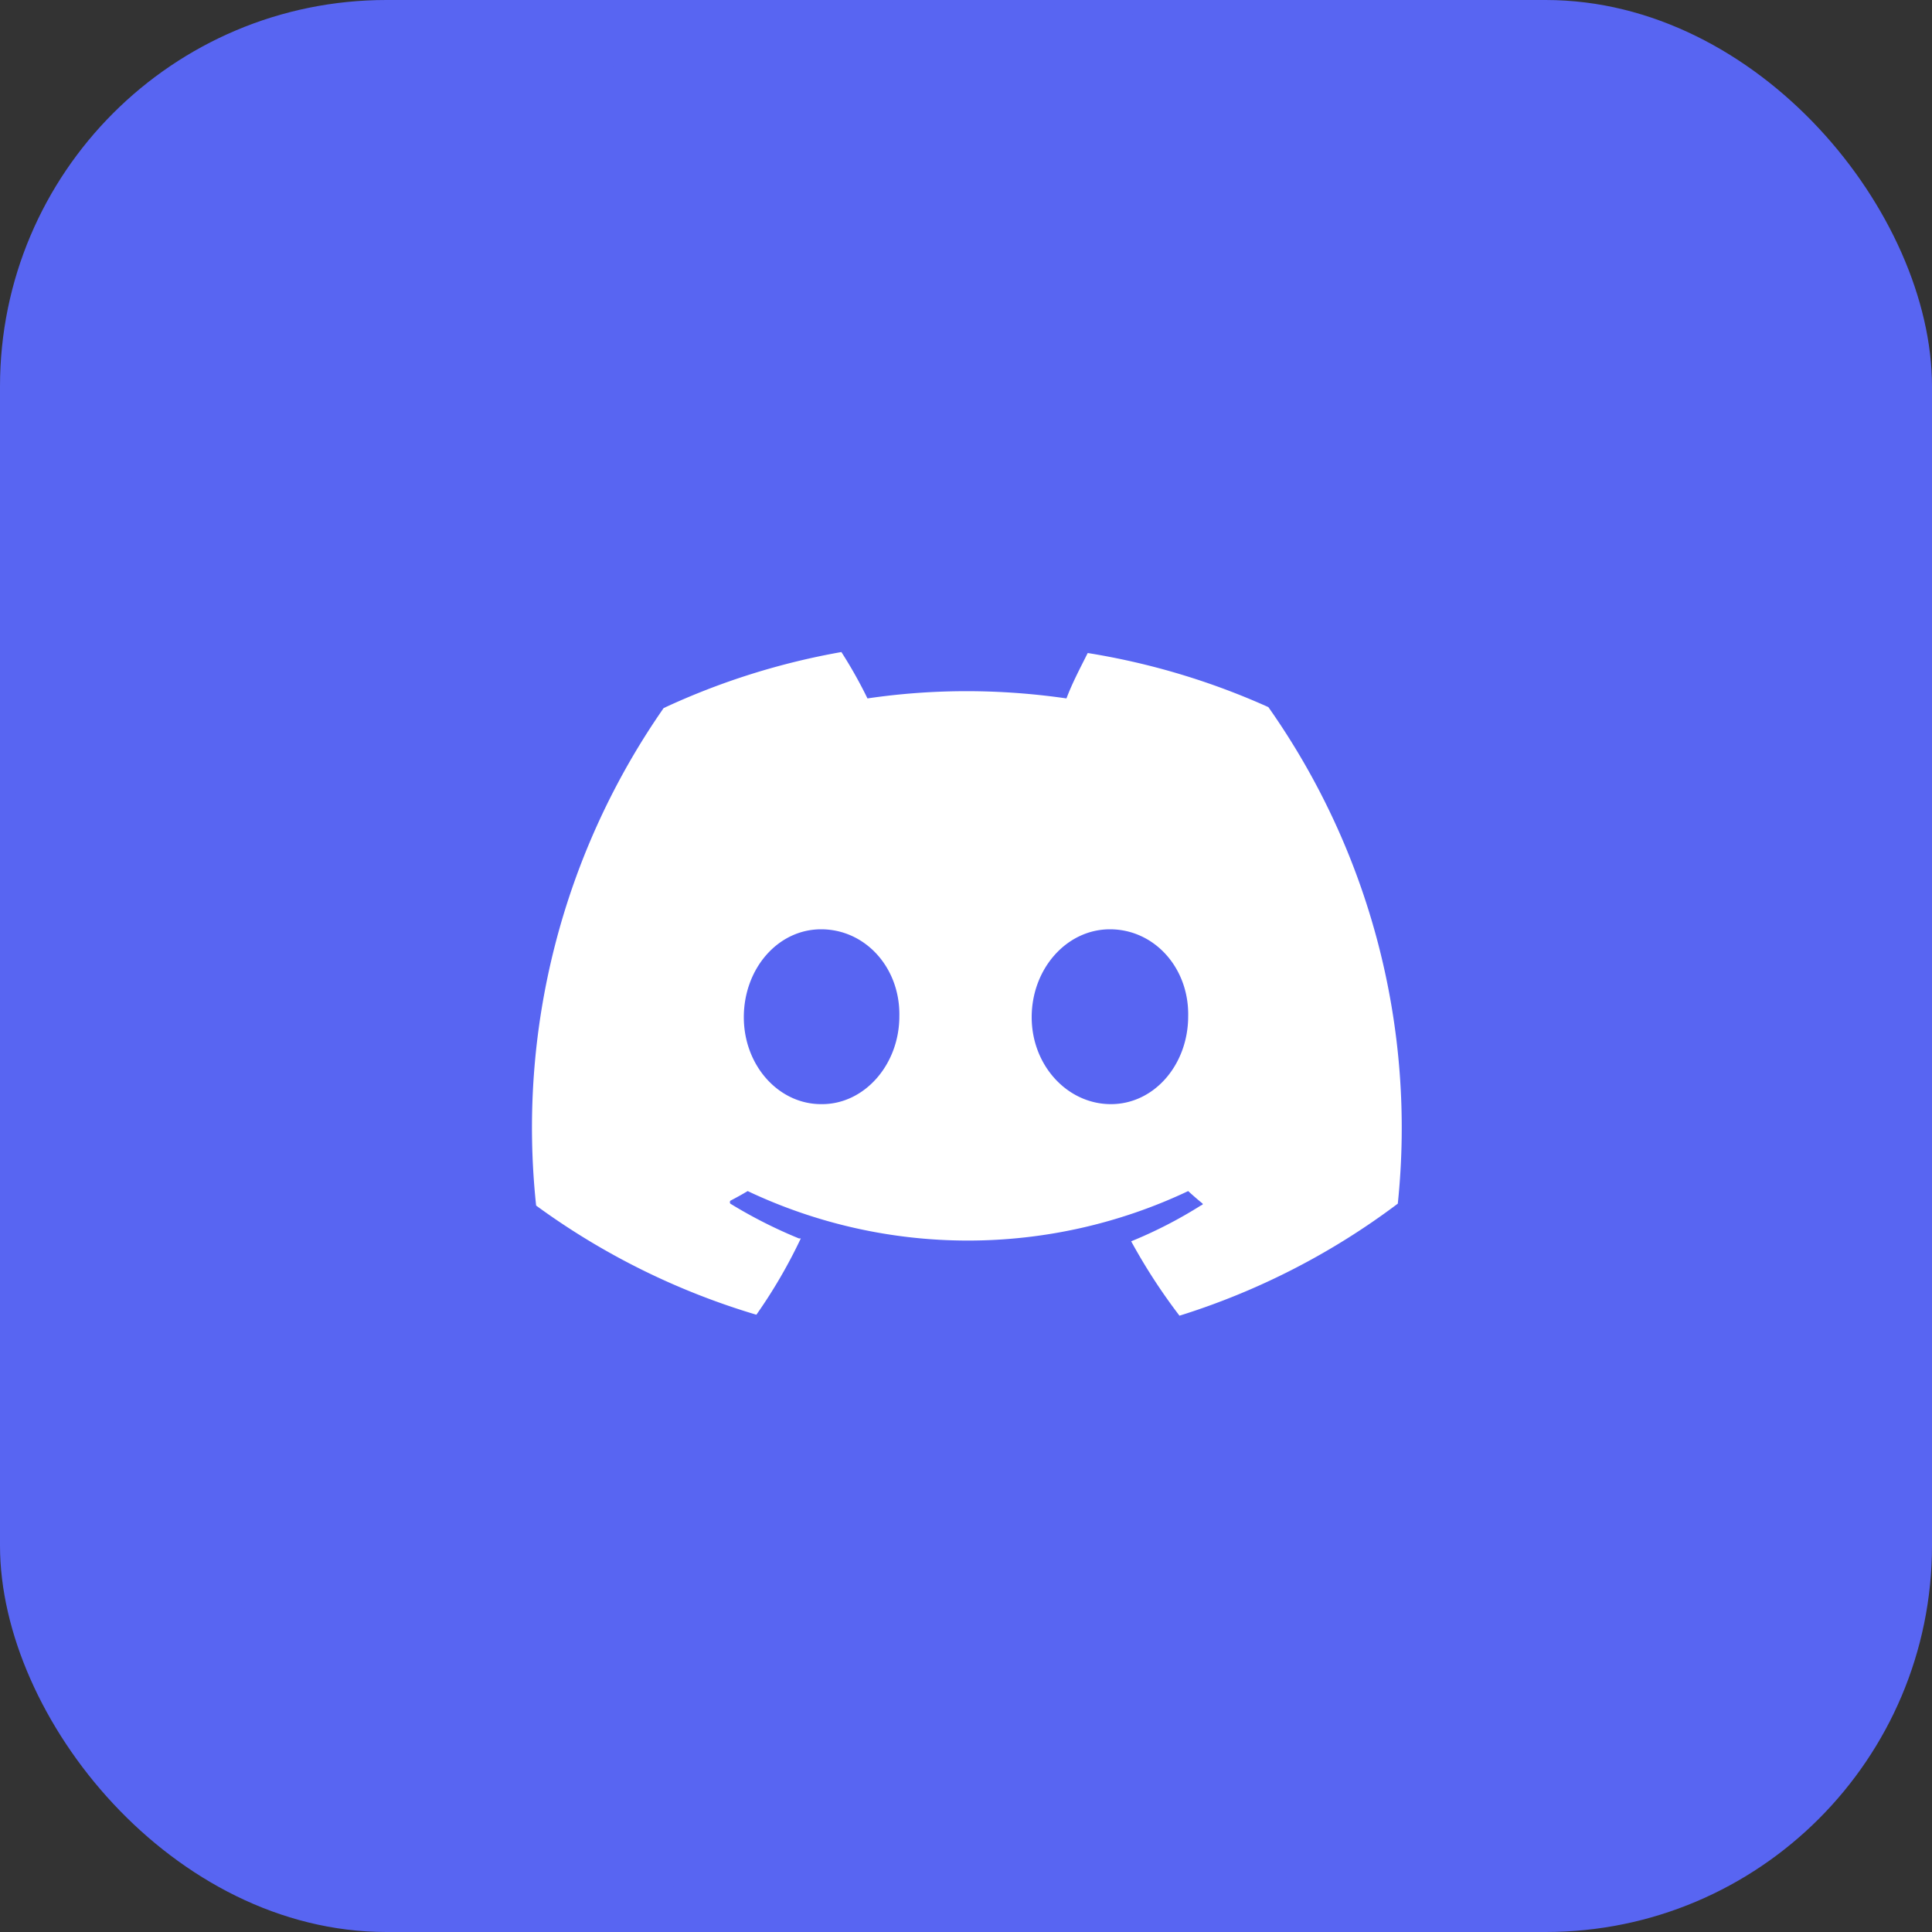 <svg xmlns="http://www.w3.org/2000/svg" fill="none" viewBox="0 0 20 20">
  <rect x="0" y="0" width="20" height="20" fill="#333333" stroke="none"/>
  <rect width="20" height="20" fill="#5865F2" rx="4" />
  <circle cx="10" cy="10" r="10" fill="#5865F2" />
  <path fill="#fff"
    d="M13.13 7.32a7.43 7.43 0 0 0-1.87-.56c-.08.16-.16.31-.22.47-.69-.1-1.38-.1-2.06 0a4.72 4.72 0 0 0-.27-.48 7.4 7.4 0 0 0-1.84.58 7.6 7.6 0 0 0-1.32 5.15 7.47 7.47 0 0 0 2.28 1.13 5.34 5.34 0 0 0 .46-.79h-.02a4.93 4.93 0 0 1-.71-.36.03.03 0 0 1 0-.03 3.36 3.36 0 0 0 .18-.1 5.33 5.33 0 0 0 4.56 0 3.39 3.39 0 0 0 .15.13v.01l-.02.01a4.62 4.62 0 0 1-.72.37 6 6 0 0 0 .5.77 7.45 7.45 0 0 0 2.26-1.16 7.56 7.56 0 0 0-1.34-5.14ZM8.5 11.43c-.44 0-.8-.4-.8-.9s.35-.91.8-.91c.46 0 .82.4.81.9 0 .5-.36.91-.8.91Zm3 0c-.45 0-.82-.4-.82-.9s.36-.91.81-.91c.46 0 .82.4.81.9 0 .5-.35.91-.8.91Z" />
</svg>
